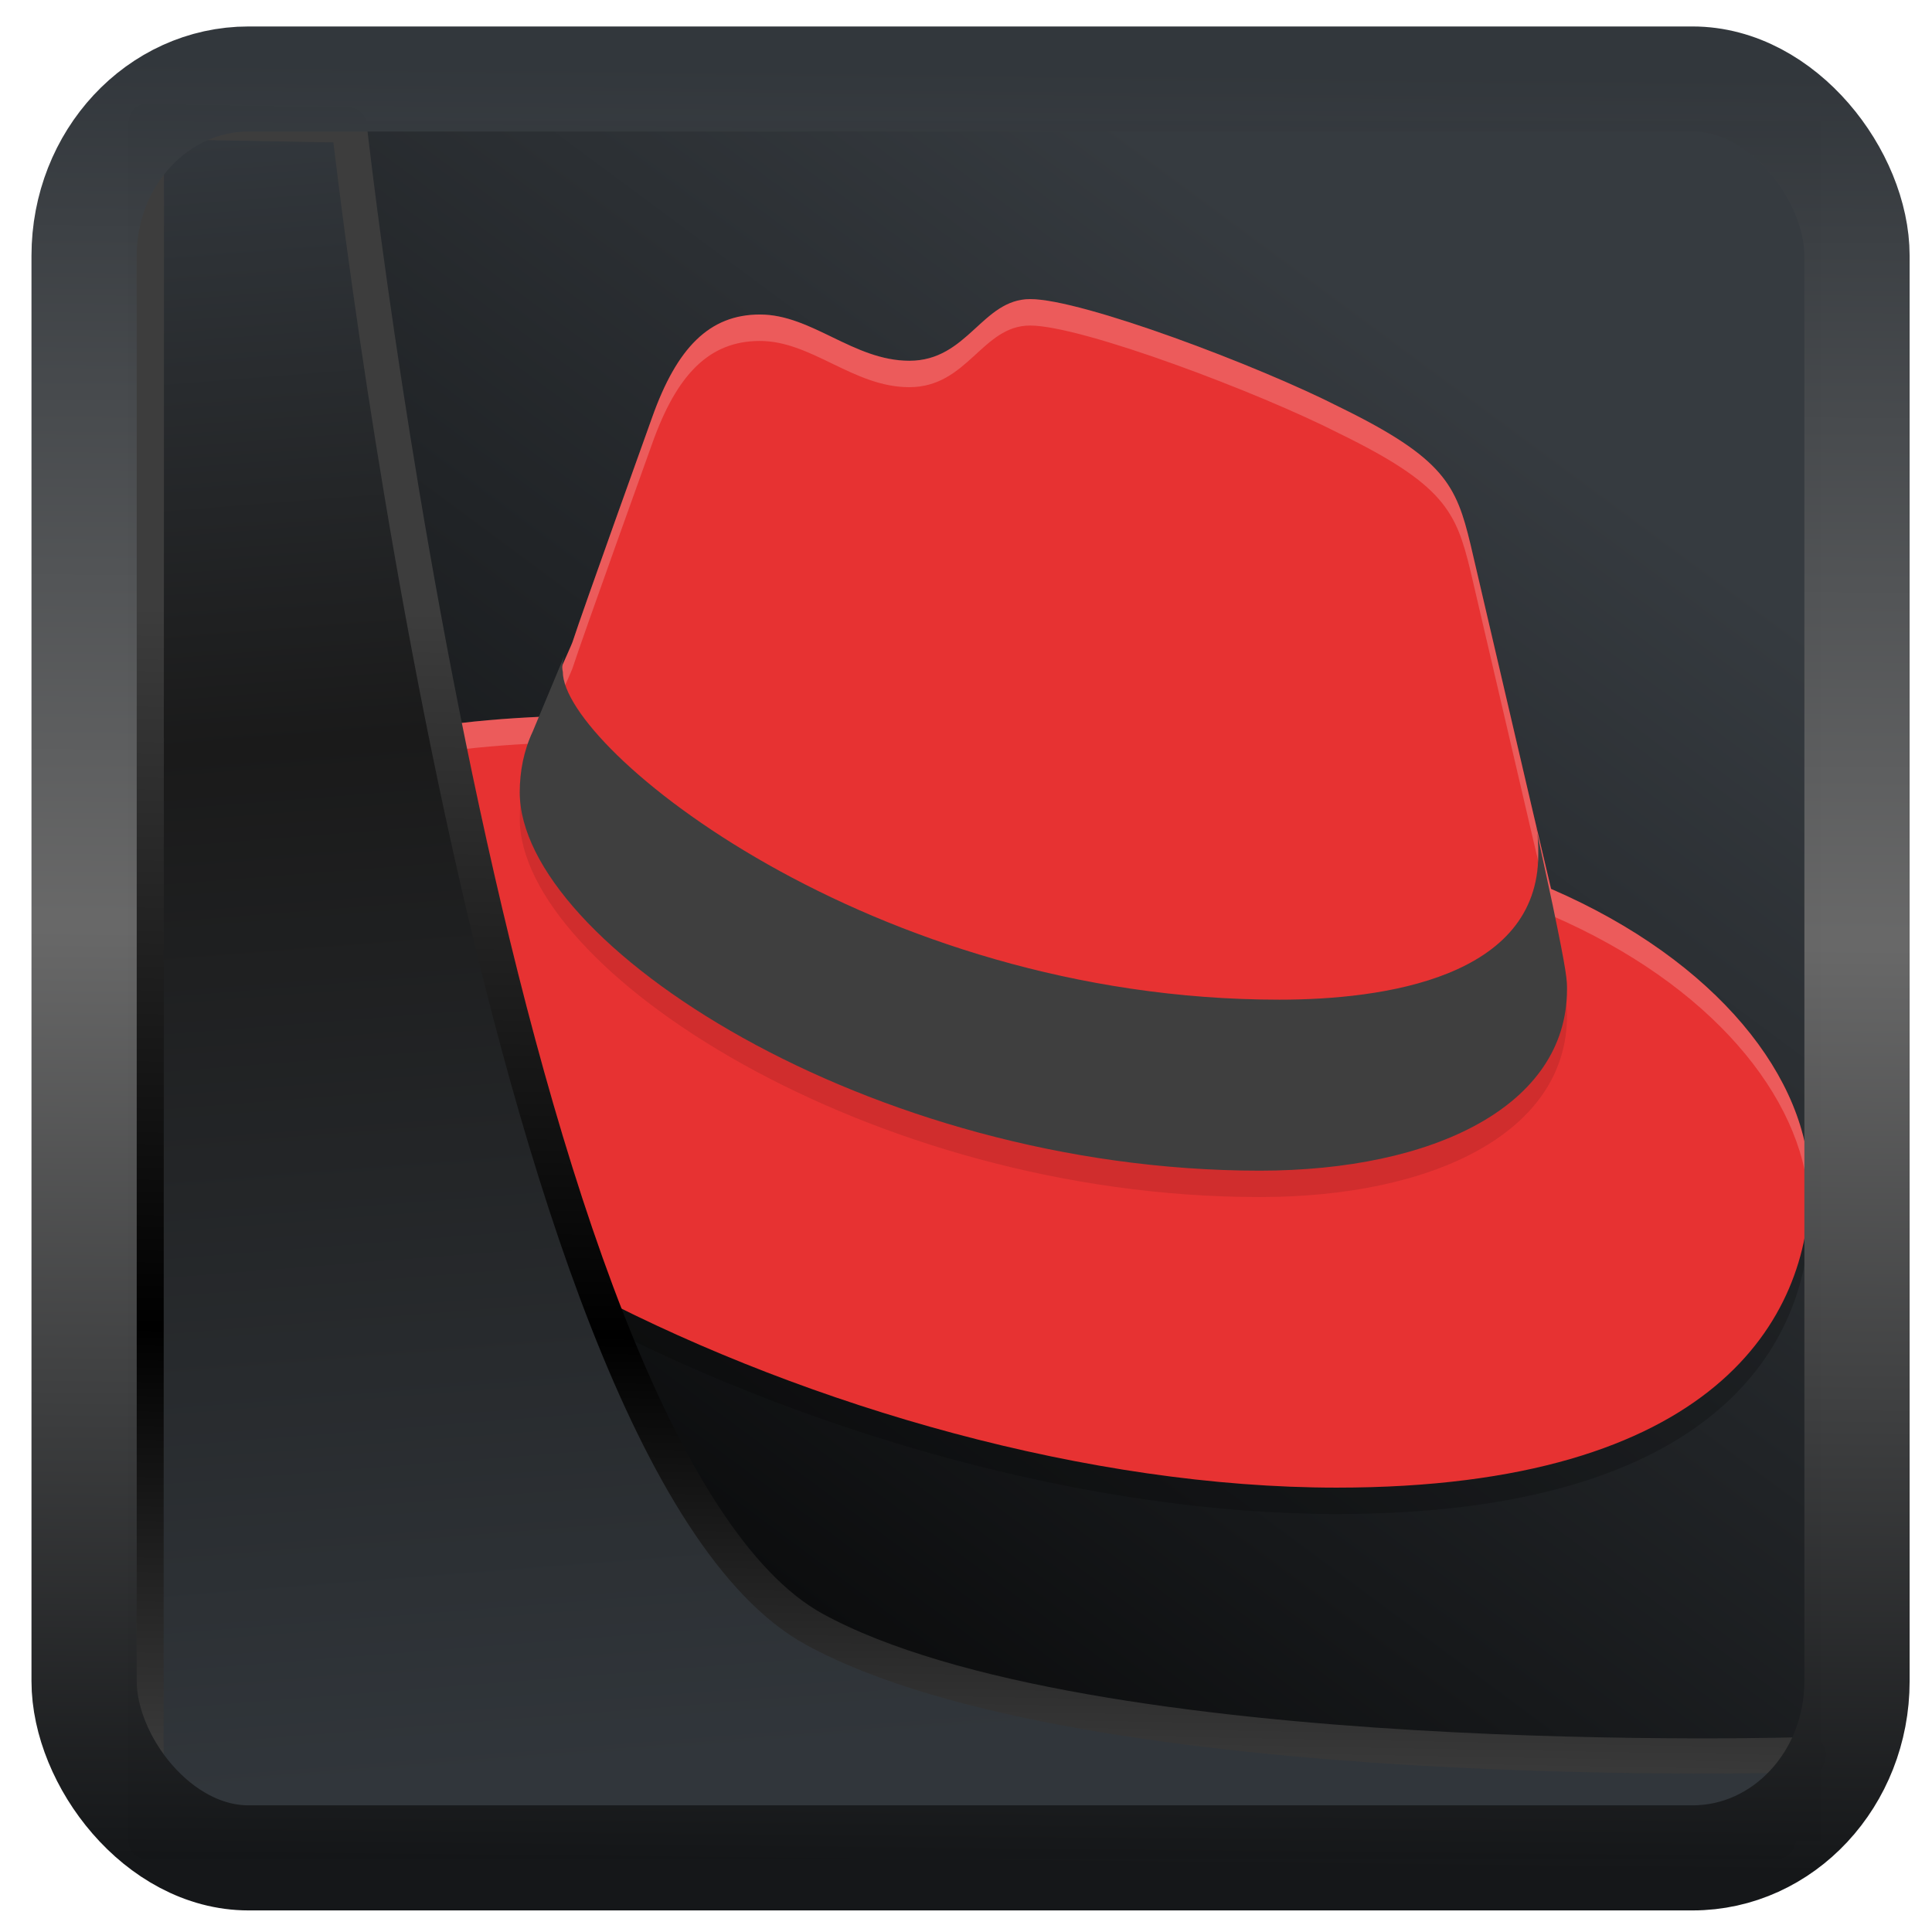 <?xml version="1.0" encoding="UTF-8" standalone="no"?>
<!-- Created with Inkscape (http://www.inkscape.org/) -->

<svg
   width="48"
   height="48"
   version="1.1"
   viewBox="0 0 48 48"
   id="svg22"
   sodipodi:docname="distributor-logo-rhel.svg"
   inkscape:version="1.1.2 (0a00cf5339, 2022-02-04)"
   xmlns:inkscape="http://www.inkscape.org/namespaces/inkscape"
   xmlns:sodipodi="http://sodipodi.sourceforge.net/DTD/sodipodi-0.dtd"
   xmlns:xlink="http://www.w3.org/1999/xlink"
   xmlns="http://www.w3.org/2000/svg"
   xmlns:svg="http://www.w3.org/2000/svg">
  <sodipodi:namedview
     id="namedview24"
     pagecolor="#ffffff"
     bordercolor="#666666"
     borderopacity="1.0"
     inkscape:showpageshadow="2"
     inkscape:pageopacity="0.0"
     inkscape:pagecheckerboard="0"
     inkscape:deskcolor="#d1d1d1"
     showgrid="false"
     inkscape:zoom="10.4"
     inkscape:cx="-21.730769"
     inkscape:cy="12.259615"
     inkscape:window-width="3440"
     inkscape:window-height="1359"
     inkscape:window-x="0"
     inkscape:window-y="0"
     inkscape:window-maximized="1"
     inkscape:current-layer="svg22"
     inkscape:pageshadow="2" />
  <defs
     id="defs12">
    <linearGradient
       inkscape:collect="always"
       id="linearGradient917">
      <stop
         style="stop-color:#000000;stop-opacity:0.996"
         offset="0"
         id="stop913" />
      <stop
         style="stop-color:#353a3f;stop-opacity:0.996"
         offset="1"
         id="stop915" />
    </linearGradient>
    <linearGradient
       id="linearGradient1005-3-3"
       x1="5.253"
       x2="9.382"
       y1="15.383"
       y2="2.942"
       gradientTransform="matrix(1,0,0,1,1.632,-0.617)"
       gradientUnits="userSpaceOnUse">
      <stop
         stop-color="#fa8200"
         offset="0"
         id="stop2" />
      <stop
         stop-color="#ff9600"
         offset=".37"
         id="stop4" />
      <stop
         stop-color="#ffb400"
         offset="1"
         id="stop6" />
    </linearGradient>
    <filter
       id="filter4014"
       x="-0.062"
       y="-0.058"
       width="1.125"
       height="1.115"
       color-interpolation-filters="sRGB">
      <feGaussianBlur
         stdDeviation="1.094"
         id="feGaussianBlur9" />
    </filter>
    <linearGradient
       inkscape:collect="always"
       xlink:href="#linearGradient3487"
       id="linearGradient3403"
       gradientUnits="userSpaceOnUse"
       x1="6.949"
       y1="4.555"
       x2="11.215"
       y2="59.052" />
    <linearGradient
       id="linearGradient3487">
      <stop
         style="stop-color:#32373c;stop-opacity:1"
         offset="0"
         id="stop3481" />
      <stop
         id="stop3483"
         offset="0.368"
         style="stop-color:#1a1a1a;stop-opacity:1" />
      <stop
         style="stop-color:#31363b;stop-opacity:1"
         offset="1"
         id="stop3485" />
    </linearGradient>
    <linearGradient
       inkscape:collect="always"
       xlink:href="#linearGradient20604"
       id="linearGradient20558"
       gradientUnits="userSpaceOnUse"
       x1="25.802"
       y1="20.374"
       x2="25.111"
       y2="58.913" />
    <linearGradient
       id="linearGradient20604">
      <stop
         id="stop20598"
         offset="0"
         style="stop-color:#3d3d3d;stop-opacity:1" />
      <stop
         style="stop-color:#000000;stop-opacity:1"
         offset="0.618"
         id="stop20600" />
      <stop
         id="stop20602"
         offset="1"
         style="stop-color:#3d3d3d;stop-opacity:1" />
    </linearGradient>
    <filter
       inkscape:collect="always"
       style="color-interpolation-filters:sRGB"
       id="filter20720"
       x="-0.017"
       y="-0.016"
       width="1.034"
       height="1.033">
      <feGaussianBlur
         inkscape:collect="always"
         stdDeviation="0.147"
         id="feGaussianBlur20722" />
    </filter>
    <linearGradient
       gradientTransform="translate(0.361,-0.13)"
       xlink:href="#linearGradient4555"
       id="linearGradient4557"
       x1="43.5"
       y1="64.012"
       x2="44.142"
       y2="0.306"
       gradientUnits="userSpaceOnUse" />
    <linearGradient
       id="linearGradient4555">
      <stop
         style="stop-color:#141618;stop-opacity:1"
         offset="0"
         id="stop4551" />
      <stop
         id="stop4559"
         offset="0.518"
         style="stop-color:#686868;stop-opacity:1" />
      <stop
         style="stop-color:#31363b;stop-opacity:1"
         offset="1"
         id="stop4553" />
    </linearGradient>
    <filter
       style="color-interpolation-filters:sRGB"
       id="filter4601"
       x="-0.03"
       width="1.06"
       y="-0.03"
       height="1.06">
      <feGaussianBlur
         stdDeviation="0.015"
         id="feGaussianBlur4603" />
    </filter>
    <linearGradient
       inkscape:collect="always"
       xlink:href="#linearGradient917"
       id="linearGradient919"
       x1="7.401"
       y1="41.743"
       x2="33.063"
       y2="7.107"
       gradientUnits="userSpaceOnUse" />
  </defs>
  <rect
     style="display:inline;fill:url(#linearGradient919);fill-opacity:1;fill-rule:evenodd;stroke:none;stroke-width:0.928;stroke-linejoin:round;stroke-miterlimit:7.8"
     id="rect1192"
     width="42.085"
     height="42.712"
     x="3.163"
     y="3.018"
     ry="0"
     inkscape:label="arriere" />
  <g
     id="g950"
     transform="matrix(1.161,0,0,1.161,-1.48,-5.671)">
    <path
       style="opacity:0.2;stroke-width:0.566"
       d="m 23.32,11.85 c -1.029,0 -1.334,1.32 -2.585,1.32 -1.195,0 -2.086,-0.99 -3.198,-0.99 -1.084,0 -1.778,0.714 -2.306,2.199 0,0 -1.502,4.18 -1.696,4.785 -0.028,0.11 -0.695,1.513 -0.667,1.623 C 9.892,20.923 6,21.473 6,24.855 c 0,5.555 13.316,12.429 23.881,12.429 8.09,0 10.119,-3.629 10.119,-6.461 0,-2.282 -1.974,-4.812 -5.533,-6.352 l -0.389,-1.651 -1.334,-5.719 c -0.306,-1.265 -0.555,-1.842 -2.807,-2.942 -1.724,-0.88 -5.504,-2.309 -6.616,-2.309 z"
       id="path1-3-3" />
    <path
       style="fill:#e73232;stroke-width:0.566"
       d="m 23.32,11.285 c -1.029,0 -1.334,1.32 -2.585,1.32 -1.195,0 -2.086,-0.99 -3.198,-0.99 -1.084,0 -1.778,0.714 -2.306,2.199 0,0 -1.502,4.18 -1.696,4.785 -0.028,0.11 -0.695,1.513 -0.667,1.623 C 9.892,20.358 6,20.908 6,24.29 6,29.845 19.316,36.719 29.881,36.719 c 8.09,0 10.119,-3.629 10.119,-6.461 0,-2.282 -1.974,-4.812 -5.533,-6.352 l -0.389,-1.651 -1.334,-5.719 c -0.306,-1.265 -0.555,-1.842 -2.807,-2.942 -1.724,-0.88 -5.504,-2.309 -6.616,-2.309 z"
       id="path2-5-6" />
    <path
       style="opacity:0.2;fill:#ffffff;stroke-width:0.566"
       d="m 23.32,11.285 c -1.029,0 -1.334,1.319 -2.585,1.319 -1.195,0 -2.085,-0.989 -3.197,-0.989 -1.084,0 -1.778,0.714 -2.307,2.199 0,0 -1.502,4.18 -1.697,4.784 -0.028,0.11 -0.694,1.513 -0.666,1.623 C 9.893,20.358 6,20.908 6,24.29 c 0,0.093 0.014,0.188 0.021,0.282 0.219,-3.123 3.959,-3.652 6.846,-3.785 -0.028,-0.11 0.638,-1.513 0.666,-1.623 0.195,-0.605 1.697,-4.784 1.697,-4.784 0.528,-1.485 1.222,-2.199 2.306,-2.199 1.112,0 2.002,0.989 3.197,0.989 1.251,0 1.557,-1.319 2.585,-1.319 1.112,0 4.893,1.429 6.616,2.309 2.252,1.1 2.502,1.677 2.808,2.942 l 1.334,5.72 0.39,1.65 c 3.426,1.482 5.377,3.882 5.518,6.095 0.005,-0.103 0.015,-0.207 0.015,-0.308 0,-2.282 -1.974,-4.812 -5.533,-6.352 l -0.39,-1.65 -1.334,-5.72 C 32.438,15.271 32.188,14.694 29.936,13.594 28.213,12.714 24.432,11.285 23.32,11.285 Z"
       id="path3-6-7" />
    <path
       style="opacity:0.1;stroke-width:0.566"
       d="m 34.501,24.817 c 0.307,1.47 0.307,1.608 0.307,1.802 0,2.496 -2.857,3.882 -6.574,3.882 -8.382,0 -15.837,-4.88 -15.837,-8.097 0,-0.444 0.084,-0.887 0.279,-1.303 l 0.671,-1.608 c -0.028,0.111 -0.056,0.222 -0.028,0.333 0,1.636 6.588,7.016 15.334,7.016 2.235,0 5.54,-0.471 5.54,-3.106 0,-0.194 0,-0.416 -0.056,-0.61 z"
       id="path4-2-5" />
    <path
       style="fill:#3f3f3f;stroke-width:0.566"
       d="m 34.501,24.252 c 0.307,1.47 0.307,1.608 0.307,1.802 0,2.496 -2.857,3.882 -6.574,3.882 -8.382,0 -15.837,-4.88 -15.837,-8.097 0,-0.444 0.084,-0.887 0.279,-1.303 l 0.671,-1.608 c -0.028,0.111 -0.056,0.222 -0.028,0.333 0,1.636 6.588,7.016 15.334,7.016 2.235,0 5.54,-0.471 5.54,-3.106 0,-0.194 0,-0.416 -0.056,-0.61 z"
       id="path5-9-3" />
  </g>
  <path
     style="display:inline;mix-blend-mode:normal;fill:url(#linearGradient3403);fill-opacity:1;stroke:url(#linearGradient20558);stroke-width:1.162;stroke-linecap:butt;stroke-linejoin:round;stroke-miterlimit:4;stroke-dasharray:none;stroke-opacity:1;filter:url(#filter20720)"
     d="M 4.704,3.981 4.691,60.802 H 58.595 l 1.022,-2.866 c 0,0 -23.875,0.766 -32.844,-4.14 C 16.258,48.042 11.401,4.098 11.401,4.098 Z"
     id="path1686"
     sodipodi:nodetypes="ccccscc"
     transform="matrix(0.752,0,0,0.752,0.1,0.025)"
     inkscape:label="folder" />
  <rect
     style="display:inline;fill:none;fill-opacity:1;stroke:url(#linearGradient4557);stroke-width:3.714;stroke-linejoin:round;stroke-miterlimit:7.8;stroke-dasharray:none;stroke-opacity:0.995;filter:url(#filter4601)"
     id="rect4539"
     width="62.567"
     height="62.867"
     x="1.032"
     y="0.596"
     ry="6.245"
     rx="5.803"
     transform="matrix(0.704,0,0,0.703,1.363,1.544)"
     inkscape:label="contour" />
</svg>
